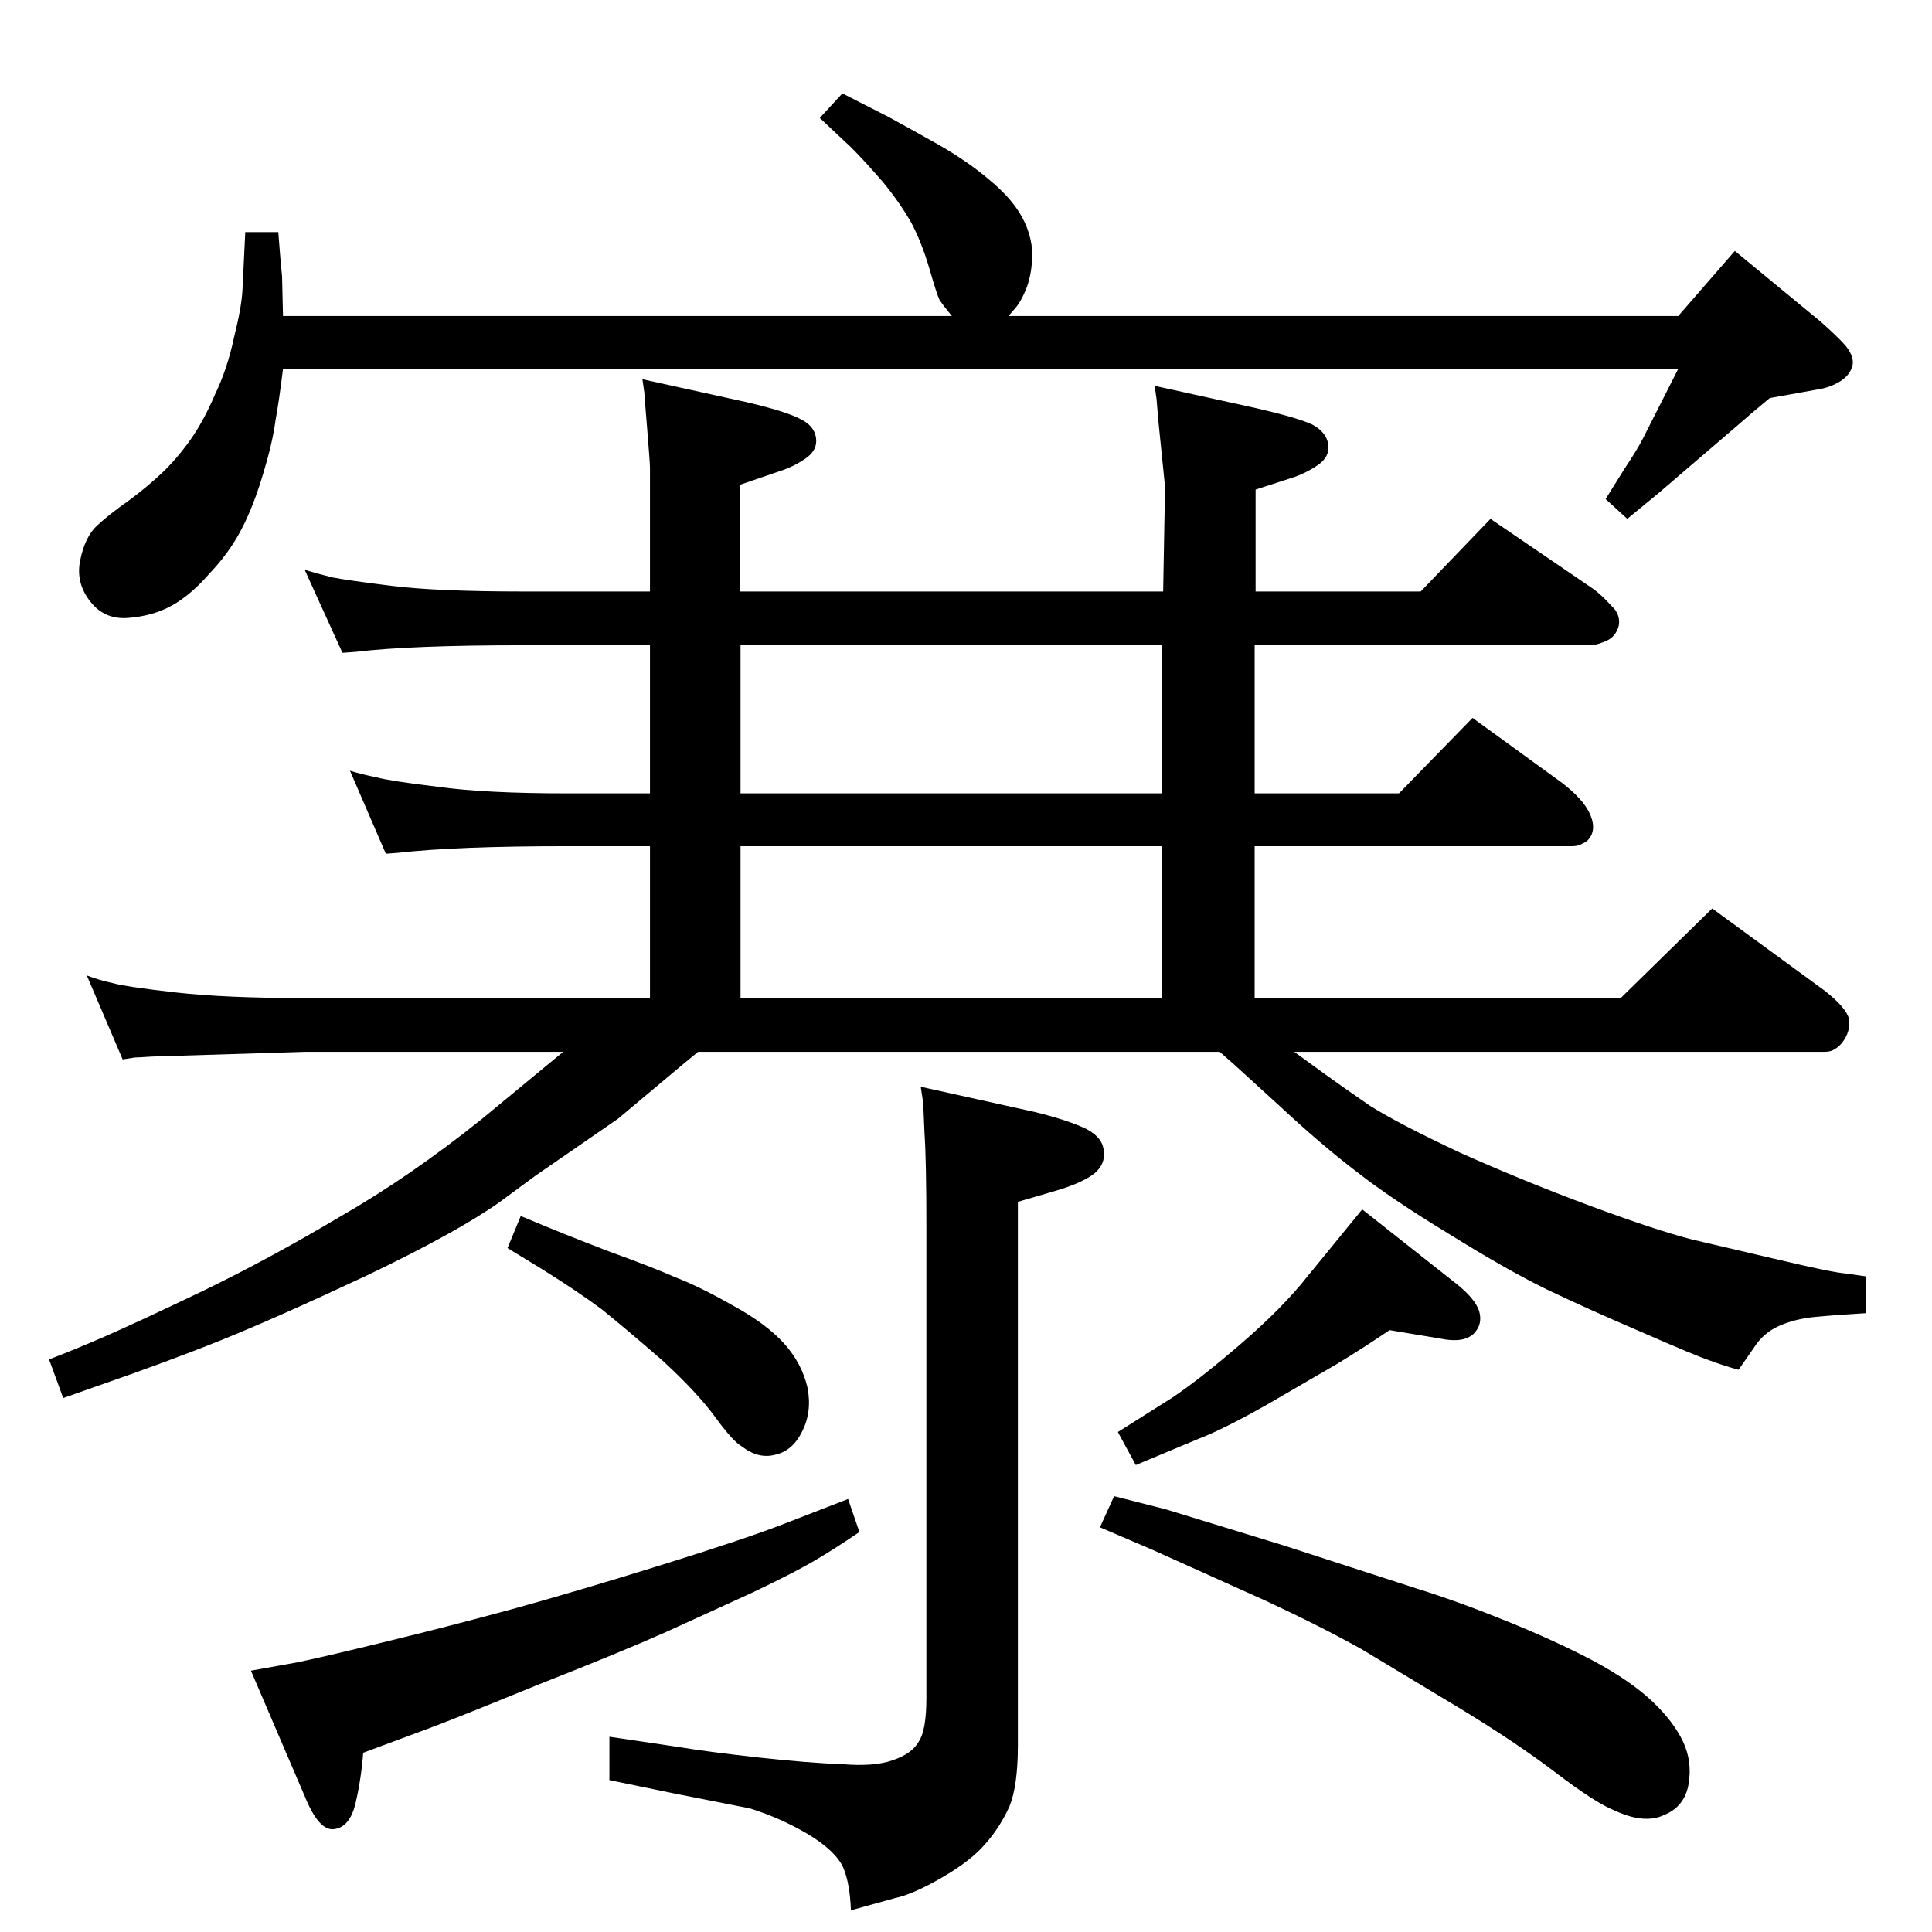 <?xml version="1.0" standalone="no"?>
<!DOCTYPE svg PUBLIC "-//W3C//DTD SVG 1.1//EN" "http://www.w3.org/Graphics/SVG/1.1/DTD/svg11.dtd" >
<svg xmlns="http://www.w3.org/2000/svg" xmlns:xlink="http://www.w3.org/1999/xlink" version="1.1" viewBox="0 0 2048 2048">
  <g transform="matrix(1 0 0 -1 0 2048)">
   <path fill="currentColor"
d="M1293 933h-553l-17 -14l-68 -57l-87 -60l-38 -28q-45 -32 -141 -78q-96 -45 -153 -68t-135 -50l-34 -12l-15 41q24 9 58.5 24t105.5 49q70 34 144 78q75 43 151 104l69 57l17 14h-274l-162 -5q-15 -1 -18 -1l-13 -2l-38 89q13 -5 27 -8q14 -4 67 -10t137 -6h366v161h-88
q-117 0 -179 -7l-13 -1l-38 88q13 -4 28 -7q15 -4 65 -10q50 -7 137 -7h88v157h-134q-120 0 -178 -7l-14 -1l-40 88q13 -4 29 -8q15 -3 63 -9t140 -6h134v131q0 5 -3 42q-3 36 -3 38l-2 14l109 -24q43 -10 58 -18q15 -7 17 -20t-11 -22t-29 -14l-41 -14v-113h449l2 111
l-7 69l-2 24l-2 14l109 -24q43 -10 58 -17q15 -8 17 -21t-11 -22t-29 -14l-37 -12v-108h175l74 77l110 -75q9 -7 18 -17q10 -9 8 -21q-3 -12 -13.5 -16.5t-16.5 -4.5h-356v-157h153l78 80l95 -69q22 -17 29 -32t1 -25q-3 -5 -8 -7q-5 -3 -11 -3h-337v-161h388l97 95l119 -87
q23 -18 26 -30q2 -13 -7 -25q-4 -5 -8 -7q-4 -3 -11 -3h-562l33 -24q18 -13 47 -33q30 -19 96 -50q67 -30 137 -56t109 -36l94 -22q55 -13 69 -14l21 -3v-39q-33 -2 -54 -4t-38 -9.5t-27 -23.5l-16 -23q-15 4 -31 10q-15 5 -72 30q-56 24 -100 45q-43 21 -104 59
q-61 37 -98 66q-38 29 -83 71l-45 41zM785 990h447v161h-447v-161zM1232 1207v157h-447v-157h447zM893 1949l49 -25q22 -12 54 -30q31 -18 52 -36q22 -18 33 -36t13 -38q1 -21 -5 -39q-6 -16 -13 -24l-7 -8h710l60 69l91 -75q17 -15 26 -25q9 -11 8 -20q-2 -11 -13 -18
t-25 -9l-50 -9q-23 -19 -33 -28l-84 -72l-34 -28l-23 21l20 32q14 21 20 33l37 73h-1479q-4 -33 -8 -55q-3 -23 -13 -56q-10 -34 -23 -59t-34 -47q-20 -23 -40 -34t-46 -13q-25 -2 -40 17q-16 20 -11 44q5 25 18 37t33 26q19 14 35 29t31 36q14 20 26 48q13 27 20 60
q8 32 9 50l3 62h35q3 -39 4 -47l1 -42h709q-9 11 -13 17q-3 6 -11 34q-8 27 -19 48q-12 21 -30 43q-19 22 -34 37l-33 31zM976 896l122 -27q36 -9 54 -18q17 -9 18 -23q2 -14 -10 -24q-13 -10 -40 -18l-41 -12v-576q0 -43 -9 -65q-10 -22 -25 -39q-15 -18 -46 -36t-50 -22
l-47 -13q-1 28 -8 45q-8 18 -38 36q-29 17 -61 27l-81 16l-68 14v46l74 -11q30 -5 84 -11q55 -6 88 -7q34 -3 54 4q21 7 28 20q8 12 8 46v498q0 72 -2 101q-1 29 -2 36zM552 759q45 -19 92 -37q47 -17 72 -28q26 -10 61 -30q35 -19 54 -40t25 -47q5 -26 -6 -47
q-10 -20 -28 -24q-18 -5 -36 9q-9 5 -28 31t-56 60q-38 33 -64 54q-27 20 -64 43l-36 22zM899 459l12 -35q-28 -19 -47 -30q-20 -12 -66 -34l-92 -42q-47 -21 -136 -56q-88 -36 -115 -46l-70 -26q-2 -27 -8 -53t-23 -28q-16 -2 -31 35l-57 133q17 3 50 9q33 7 94 22
q62 15 132 34q69 19 159 47t131 44zM1473 638q-28 -19 -56 -36l-74 -43q-46 -26 -72 -36l-67 -28l-19 35l57 36q30 20 74 58t70 71l58 71l100 -79q20 -16 24 -29q4 -14 -6 -24q-11 -10 -35 -5zM1181 462l55 -14q23 -7 124 -38l142 -46q42 -13 94 -34t92 -42q41 -22 64 -44
q22 -21 32 -42t6 -45t-26 -33q-21 -10 -53 5q-20 8 -62 40t-103 69l-103 62q-43 24 -101 51l-120 54l-56 24z" />
  </g>

</svg>
